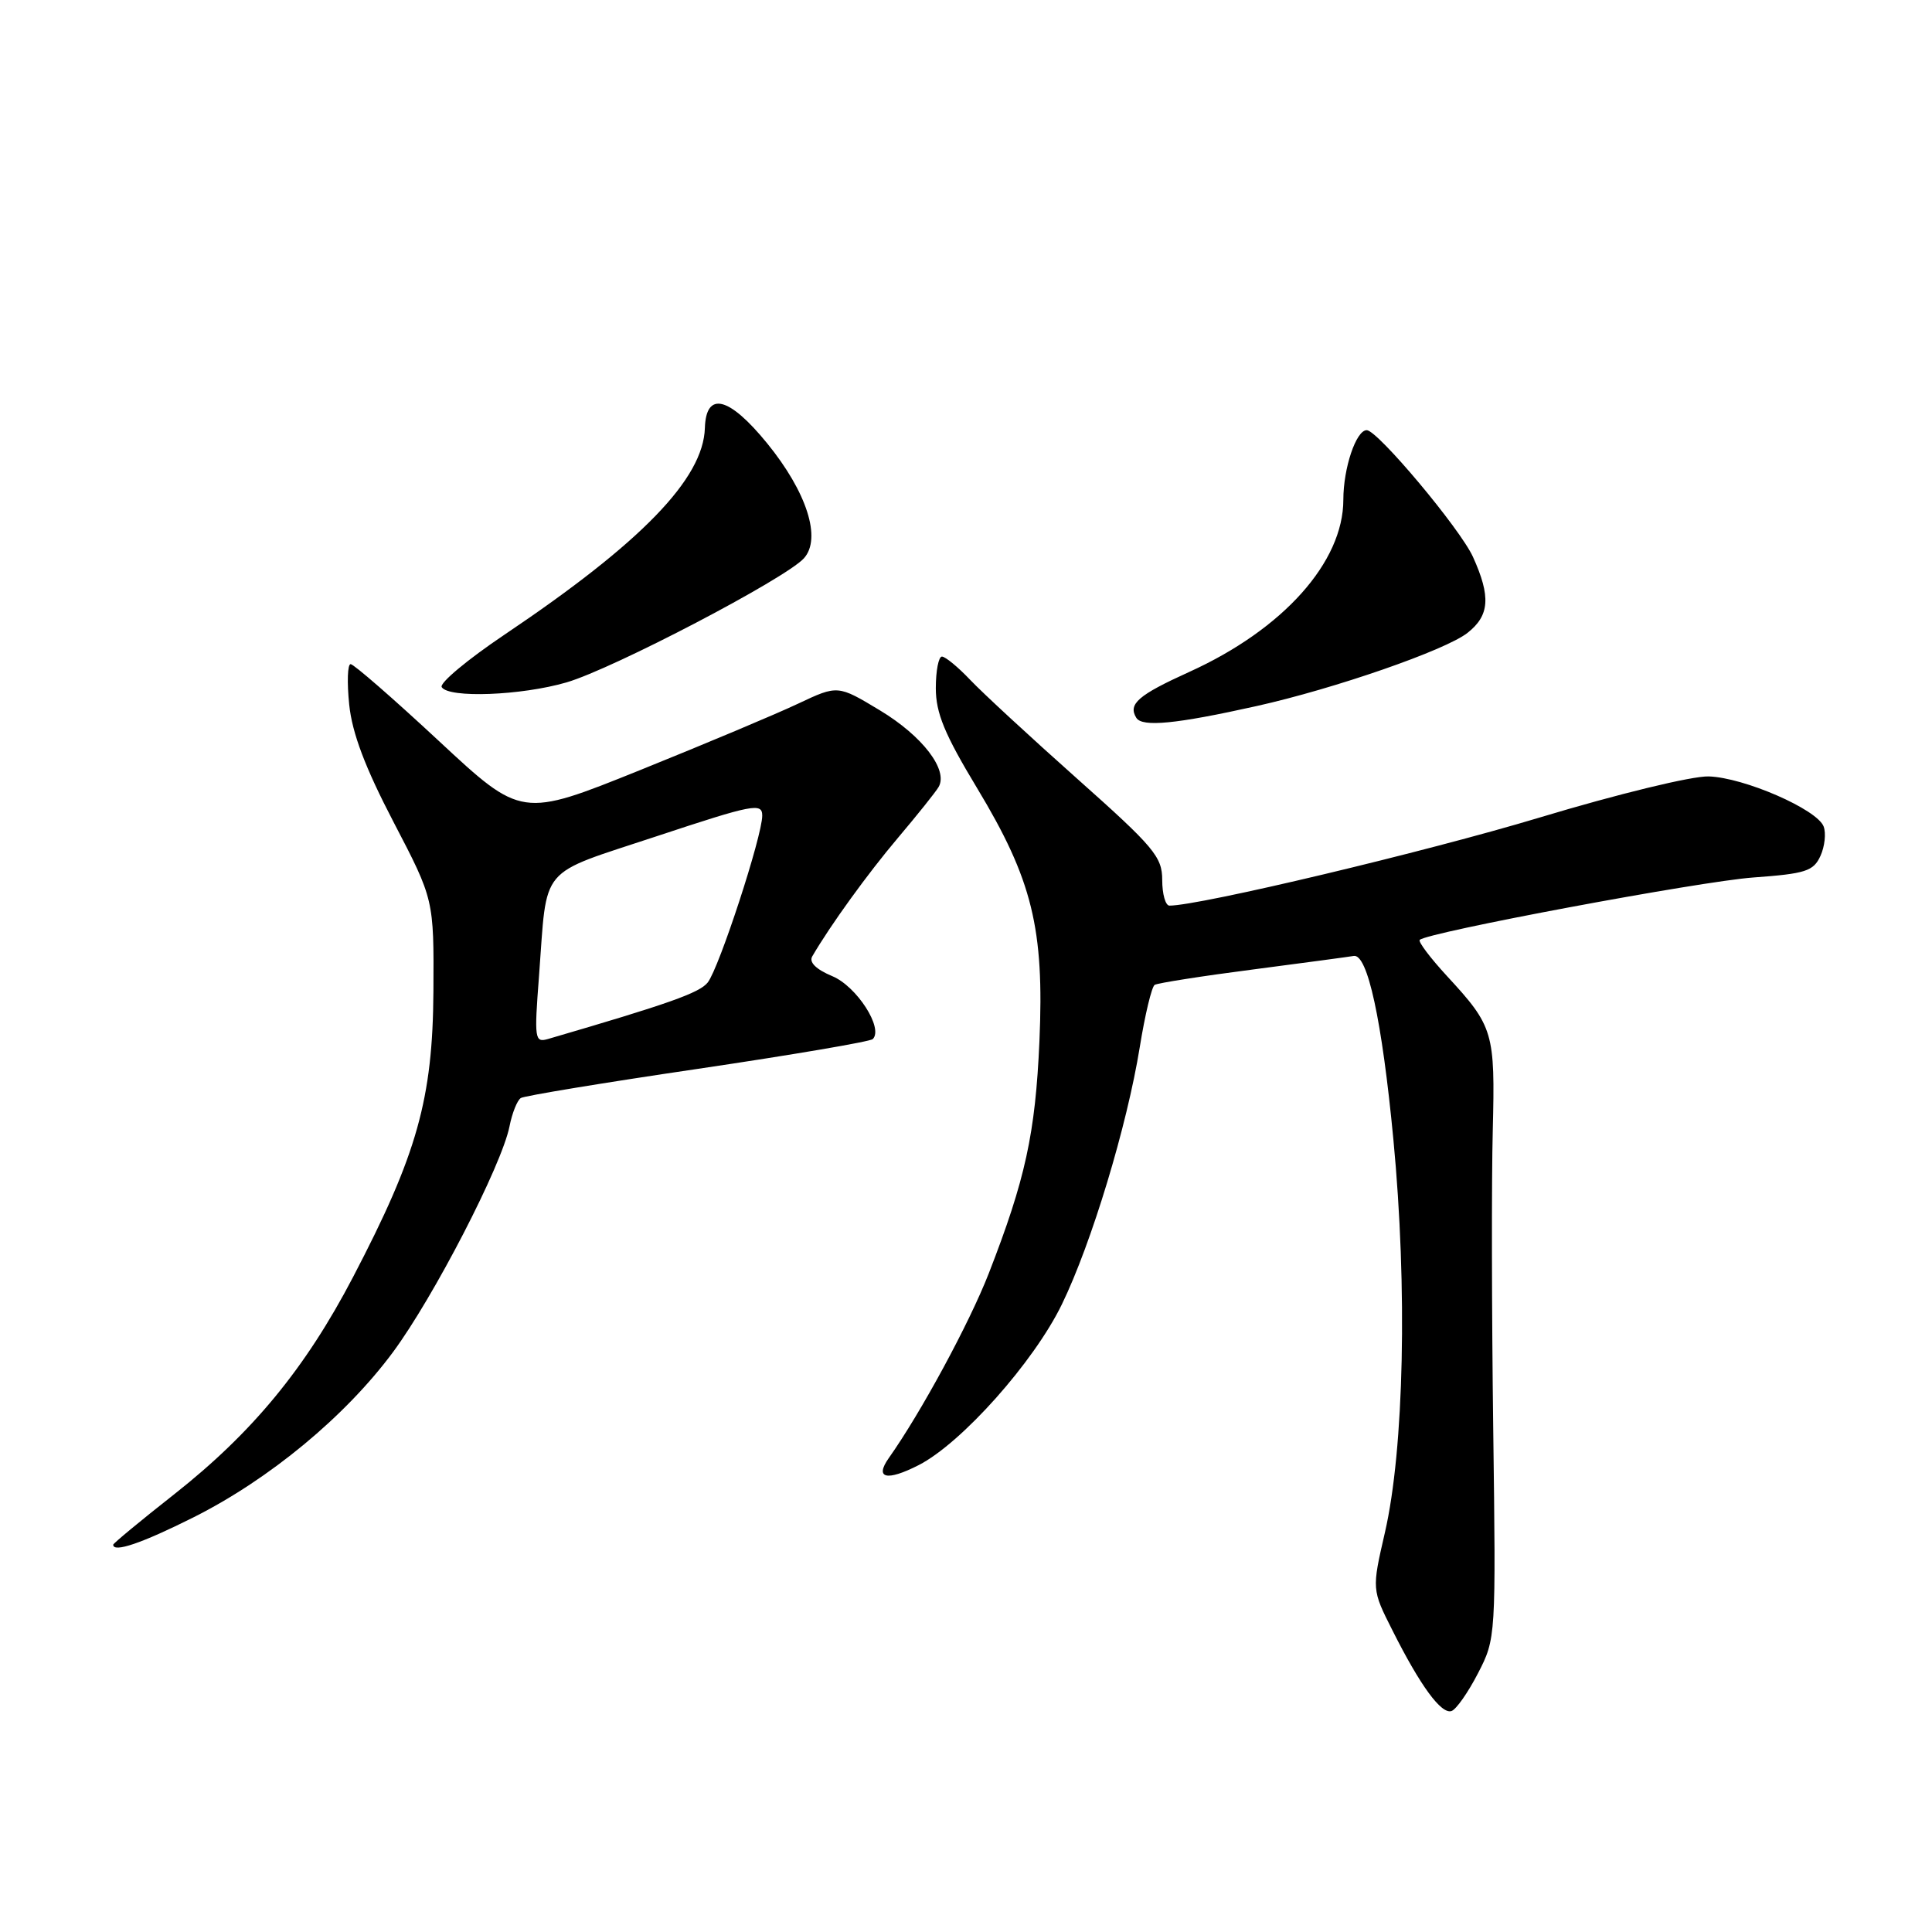 <?xml version="1.0" encoding="UTF-8" standalone="no"?>
<!DOCTYPE svg PUBLIC "-//W3C//DTD SVG 1.1//EN" "http://www.w3.org/Graphics/SVG/1.1/DTD/svg11.dtd" >
<svg xmlns="http://www.w3.org/2000/svg" xmlns:xlink="http://www.w3.org/1999/xlink" version="1.1" viewBox="0 0 256 256">
 <g >
 <path fill="currentColor"
d=" M 195.84 221.72 C 198.22 217.11 198.22 216.95 197.86 189.29 C 197.66 174.01 197.63 156.22 197.80 149.77 C 198.12 136.78 197.90 136.01 191.74 129.34 C 189.52 126.93 187.89 124.77 188.12 124.54 C 189.13 123.54 225.26 116.78 232.34 116.27 C 239.26 115.77 240.30 115.43 241.22 113.41 C 241.79 112.16 241.98 110.40 241.64 109.51 C 240.77 107.24 231.08 103.02 226.41 102.88 C 224.22 102.81 214.38 105.20 204.00 108.33 C 188.90 112.88 158.97 120.00 154.96 120.00 C 154.43 120.00 154.00 118.47 154.00 116.60 C 154.00 113.53 152.91 112.24 142.75 103.20 C 136.56 97.69 130.18 91.80 128.56 90.09 C 126.95 88.39 125.26 87.00 124.81 87.00 C 124.37 87.00 124.00 88.88 124.00 91.18 C 124.00 94.48 125.16 97.29 129.47 104.43 C 136.79 116.57 138.38 123.03 137.73 137.97 C 137.19 150.21 135.87 156.27 131.01 168.75 C 128.43 175.35 122.05 187.15 117.77 193.20 C 115.86 195.91 117.49 196.30 121.72 194.14 C 127.40 191.24 137.00 180.47 140.71 172.82 C 144.64 164.73 149.34 149.18 151.03 138.72 C 151.72 134.44 152.61 130.74 153.00 130.50 C 153.39 130.26 159.29 129.33 166.11 128.45 C 172.92 127.56 178.89 126.76 179.36 126.67 C 181.20 126.31 183.12 135.16 184.63 150.98 C 186.51 170.64 186.05 192.01 183.51 203.06 C 181.77 210.62 181.77 210.62 184.52 216.06 C 188.22 223.42 190.98 227.17 192.33 226.72 C 192.95 226.52 194.53 224.26 195.84 221.72 Z  M 25.63 201.06 C 35.70 196.01 45.77 187.67 52.06 179.18 C 57.46 171.89 66.48 154.42 67.51 149.26 C 67.86 147.48 68.54 145.78 69.02 145.49 C 69.49 145.20 80.04 143.46 92.46 141.63 C 104.88 139.79 115.32 138.02 115.65 137.68 C 117.09 136.24 113.52 130.70 110.29 129.35 C 108.12 128.44 107.17 127.50 107.63 126.72 C 110.04 122.58 114.98 115.75 119.00 111.00 C 121.56 107.97 123.98 104.95 124.37 104.28 C 125.68 102.03 122.24 97.53 116.60 94.13 C 111.01 90.76 111.01 90.76 105.75 93.24 C 102.86 94.61 93.43 98.57 84.80 102.05 C 69.10 108.37 69.10 108.37 58.15 98.18 C 52.13 92.58 46.87 88.00 46.46 88.00 C 46.05 88.00 45.97 90.41 46.27 93.35 C 46.66 97.15 48.38 101.70 52.16 108.95 C 57.50 119.19 57.50 119.19 57.43 131.35 C 57.34 145.60 55.28 152.95 46.79 169.20 C 40.47 181.31 33.45 189.83 23.07 198.01 C 18.63 201.50 15.00 204.51 15.00 204.68 C 15.00 205.78 18.79 204.49 25.63 201.06 Z  M 166.49 93.56 C 176.82 91.26 191.53 86.16 194.45 83.86 C 197.38 81.56 197.56 79.06 195.18 73.80 C 193.49 70.07 182.53 57.00 181.10 57.00 C 179.69 57.00 178.00 62.02 178.00 66.21 C 178.00 74.48 170.03 83.39 157.59 89.03 C 150.80 92.11 149.44 93.29 150.57 95.12 C 151.35 96.37 155.82 95.94 166.49 93.56 Z  M 75.07 90.42 C 81.23 88.62 104.07 76.68 106.52 73.98 C 108.89 71.36 106.92 65.21 101.65 58.74 C 96.59 52.53 93.55 51.79 93.40 56.72 C 93.19 63.45 84.99 71.90 66.86 84.09 C 61.95 87.39 58.20 90.52 58.53 91.05 C 59.45 92.53 69.06 92.17 75.07 90.42 Z  M 71.42 129.36 C 72.55 114.40 71.15 116.07 87.03 110.80 C 99.80 106.57 101.00 106.34 101.00 108.08 C 101.00 110.79 95.30 128.23 93.78 130.18 C 92.70 131.56 88.59 133.01 72.62 137.67 C 70.85 138.18 70.78 137.71 71.42 129.36 Z "/>
</g>
</svg>